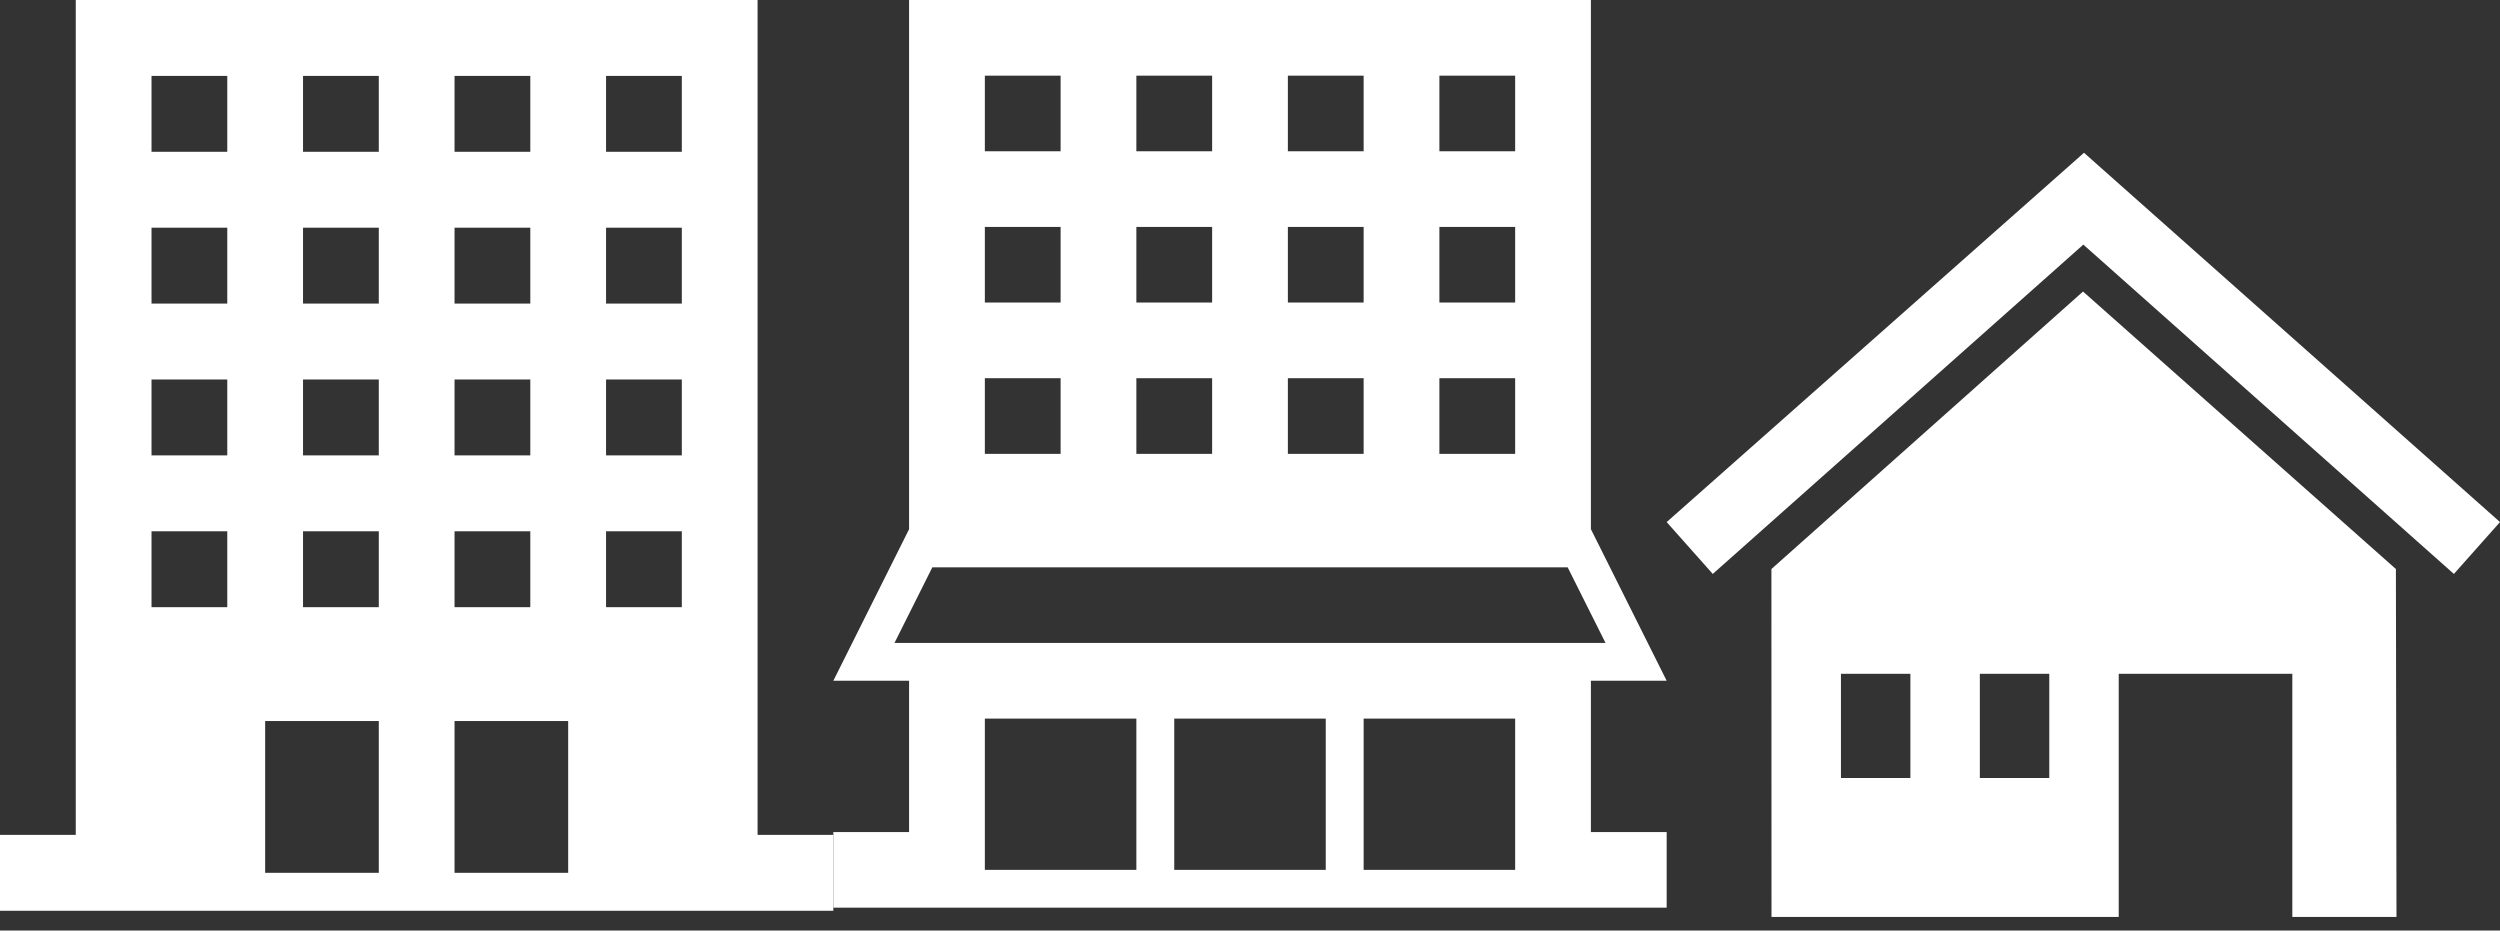 <svg width="180" height="67" viewBox="0 0 180 67" fill="none" xmlns="http://www.w3.org/2000/svg">
<rect x="0" y="0" width="180" height="67" fill="#333333" stroke="none"/>
<path fill-rule="evenodd" clip-rule="evenodd" d="M152.548 66.019H127.548L127.542 40.97L149.978 20.991L172.505 40.97L172.547 66.019H165.047V48.513H152.548V66.019ZM137.548 48.513H132.548V56.015H137.548V48.513ZM147.548 48.513H142.548V56.015H147.548V48.513ZM150.048 11L180 37.589L176.68 41.323L150 17.612L123.32 41.323L120 37.589L150.048 11V11Z" fill="white"/>
<path fill-rule="evenodd" clip-rule="evenodd" d="M60 65.353V59.907H65.454V49.015H60L65.444 38.123H65.454V0H114.545V38.123H114.556L120 49.015H114.545V59.907H120V65.353H60ZM70.909 62.63H81.818V51.738H70.909V62.63ZM109.091 51.738H98.182V62.63H109.091V51.738ZM95.454 51.738H84.546V62.63H95.454V51.738ZM112.871 40.846H67.129L64.402 46.292H115.598L112.871 40.846ZM76.364 27.23H70.909V32.677H76.364V27.23ZM98.182 27.23H92.727V32.677H98.182V27.23ZM87.273 27.23H81.818V32.677H87.273V27.23ZM109.091 27.23H103.636V32.677H109.091V27.23ZM76.364 16.338H70.909V21.784H76.364V16.338ZM98.182 16.338H92.727V21.784H98.182V16.338ZM87.273 16.338H81.818V21.784H87.273V16.338ZM109.091 16.338H103.636V21.784H109.091V16.338ZM76.364 5.446H70.909V10.892H76.364V5.446ZM98.182 5.446H92.727V10.892H98.182V5.446ZM87.273 5.446H81.818V10.892H87.273V5.446ZM109.091 5.446H103.636V10.892H109.091V5.446Z" fill="white"/>
<path fill-rule="evenodd" clip-rule="evenodd" d="M0 60.111H5.455V0H54.545V60.111H60V65.575H0V60.111ZM19.091 51.914V62.843H27.273V51.914H19.091ZM32.727 51.914V62.843H40.909V51.914H32.727ZM16.364 38.252H10.909V43.717H16.364V38.252ZM38.182 38.252H32.727V43.717H38.182V38.252ZM27.273 38.252H21.818V43.717H27.273V38.252ZM49.091 38.252H43.636V43.717H49.091V38.252ZM16.364 27.323H10.909V32.788H16.364V27.323ZM38.182 27.323H32.727V32.788H38.182V27.323ZM27.273 27.323H21.818V32.788H27.273V27.323ZM49.091 27.323H43.636V32.788H49.091V27.323ZM16.364 16.394H10.909V21.858H16.364V16.394ZM38.182 16.394H32.727V21.858H38.182V16.394ZM27.273 16.394H21.818V21.858H27.273V16.394ZM49.091 16.394H43.636V21.858H49.091V16.394ZM16.364 5.465H10.909V10.929H16.364V5.465ZM38.182 5.465H32.727V10.929H38.182V5.465ZM27.273 5.465H21.818V10.929H27.273V5.465ZM49.091 5.465H43.636V10.929H49.091V5.465Z" fill="white"/>
</svg>
